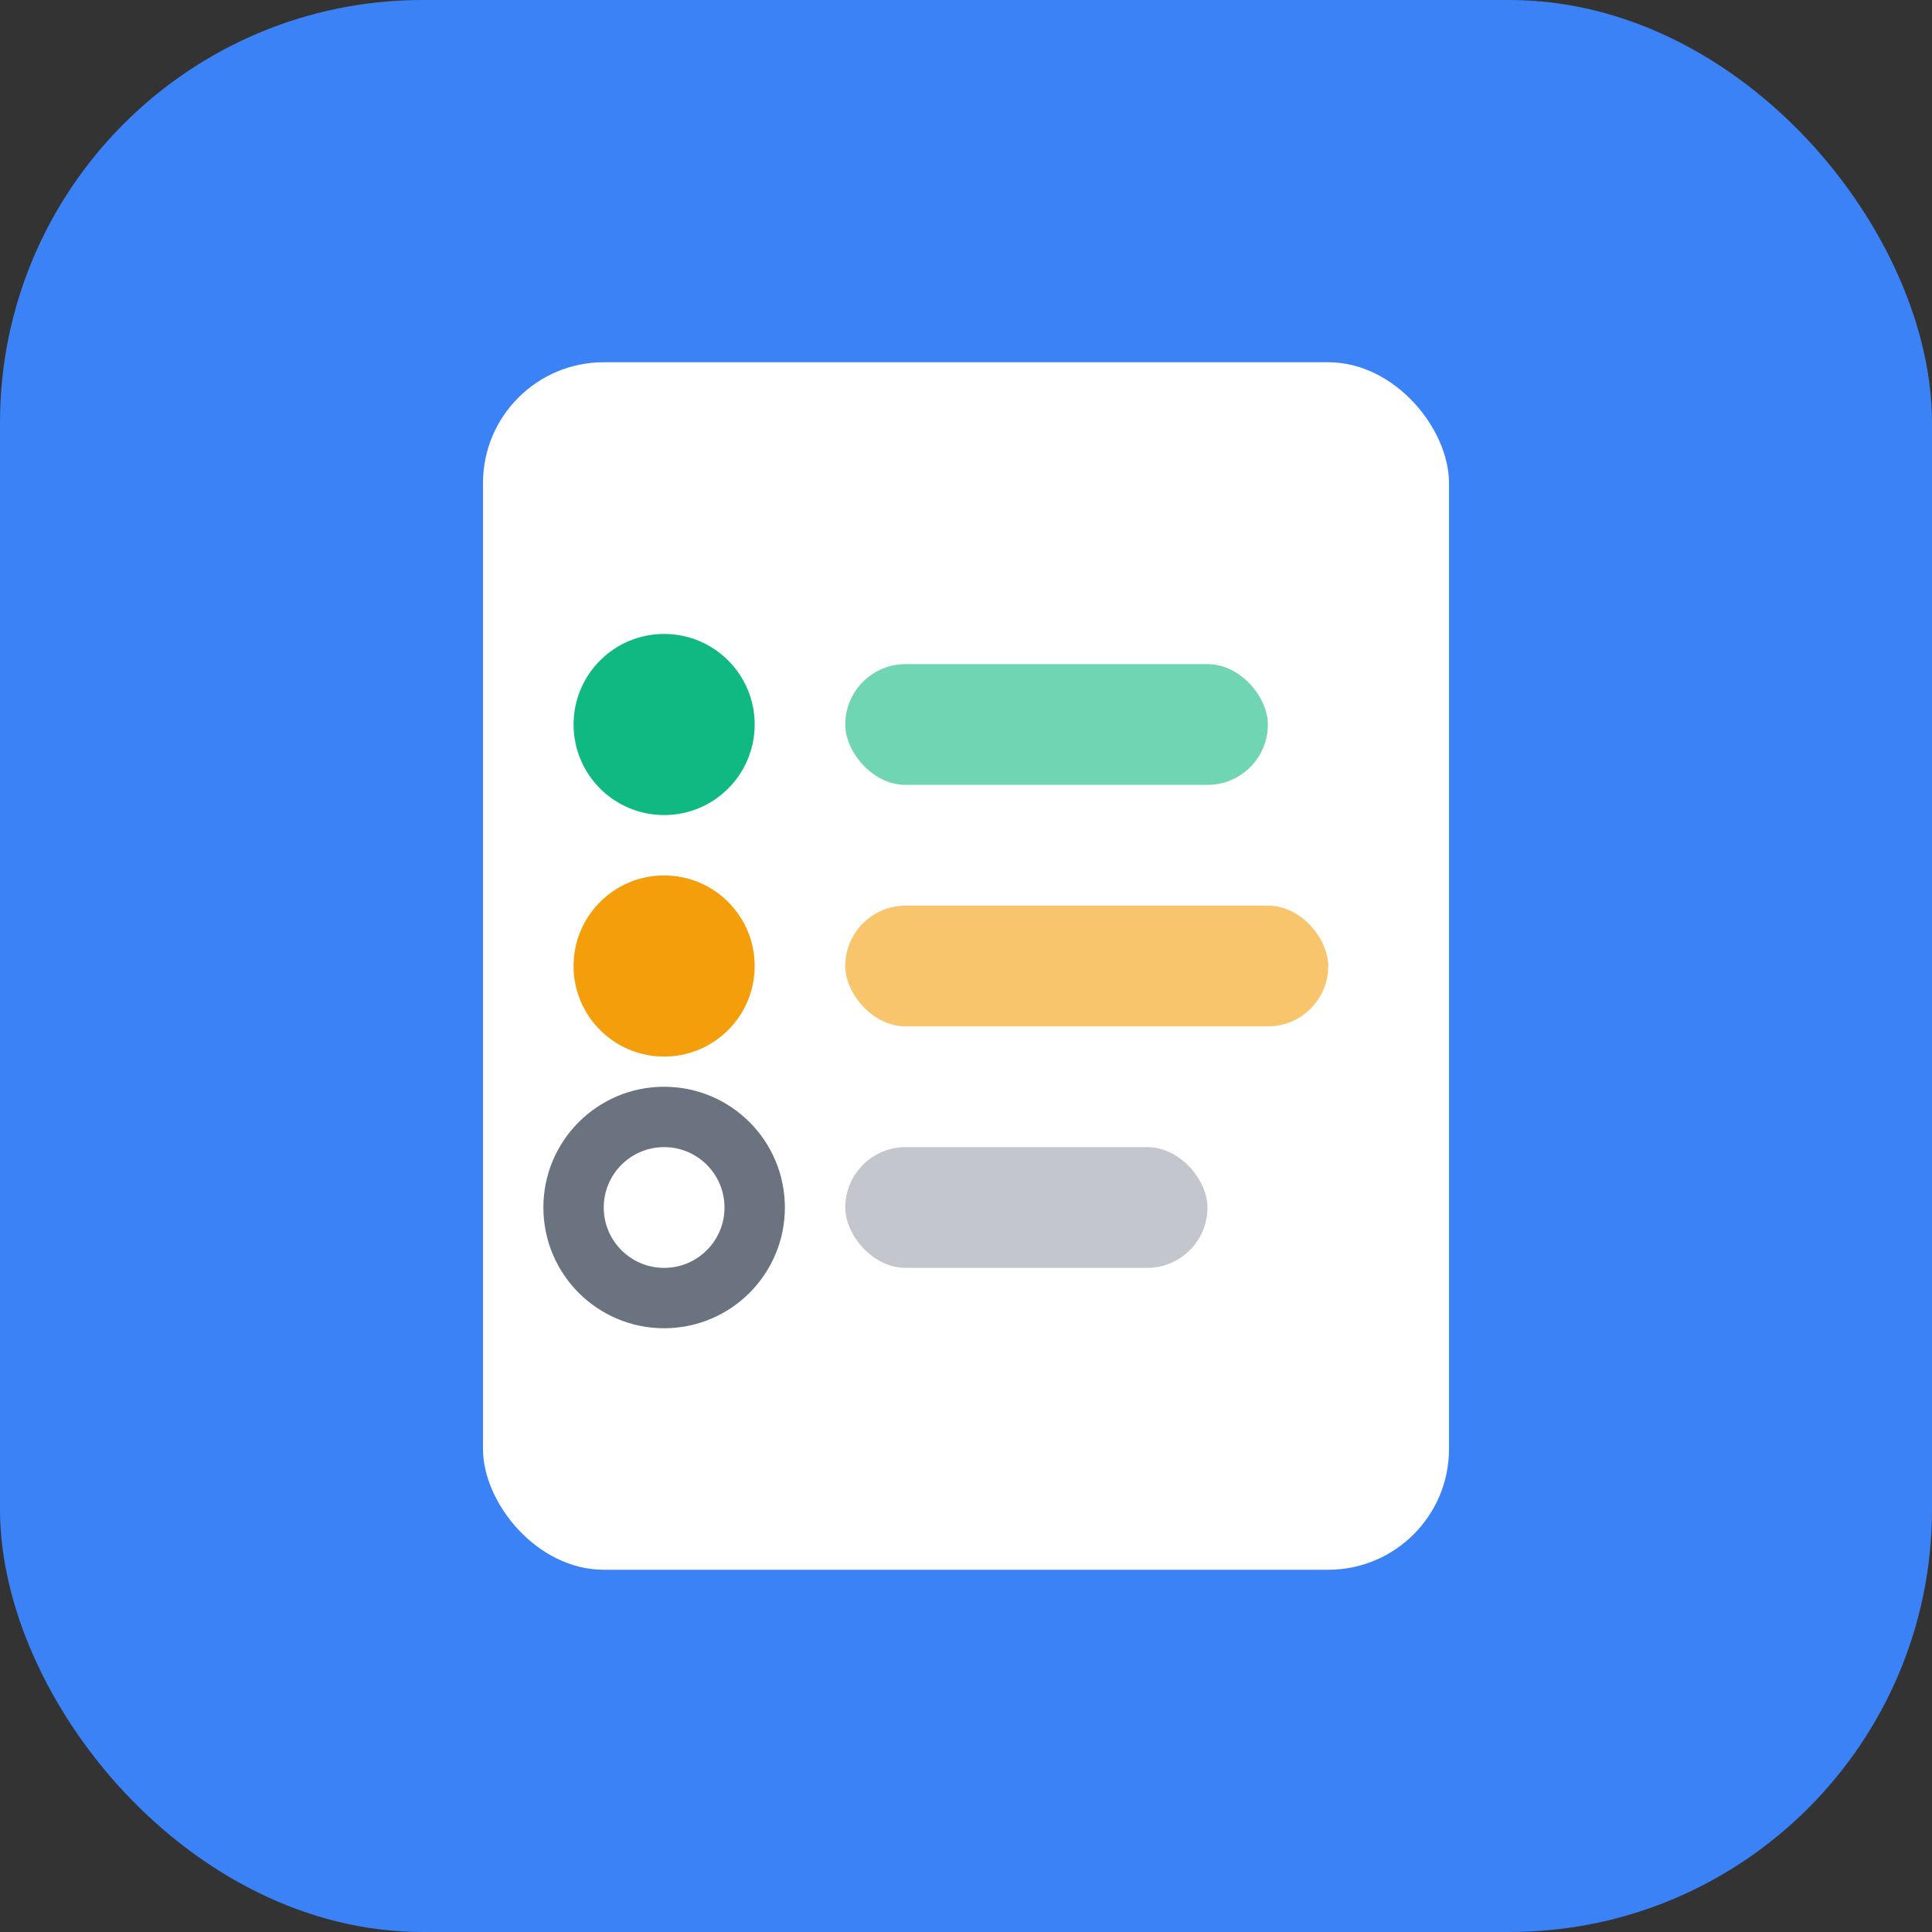 <svg viewBox="0 0 32 32" xmlns="http://www.w3.org/2000/svg">
  <rect x="0" y="0" width="32" height="32" fill="#333333" stroke="none"/>
  <rect width="32" height="32" rx="7" fill="#3b82f6"/>
  <rect x="8" y="6" width="16" height="20" rx="2" fill="#fff"/>
  <circle cx="11" cy="12" r="1.5" fill="#10b981"/>
  <rect x="14" y="11" width="7" height="2" rx="1" fill="#10b981" opacity=".6"/>
  <circle cx="11" cy="16" r="1.5" fill="#f59e0b"/>
  <rect x="14" y="15" width="8" height="2" rx="1" fill="#f59e0b" opacity=".6"/>
  <circle cx="11" cy="20" r="1.5" fill="none" stroke="#6b7280"/>
  <rect x="14" y="19" width="6" height="2" rx="1" fill="#6b7280" opacity=".4"/>
</svg>
